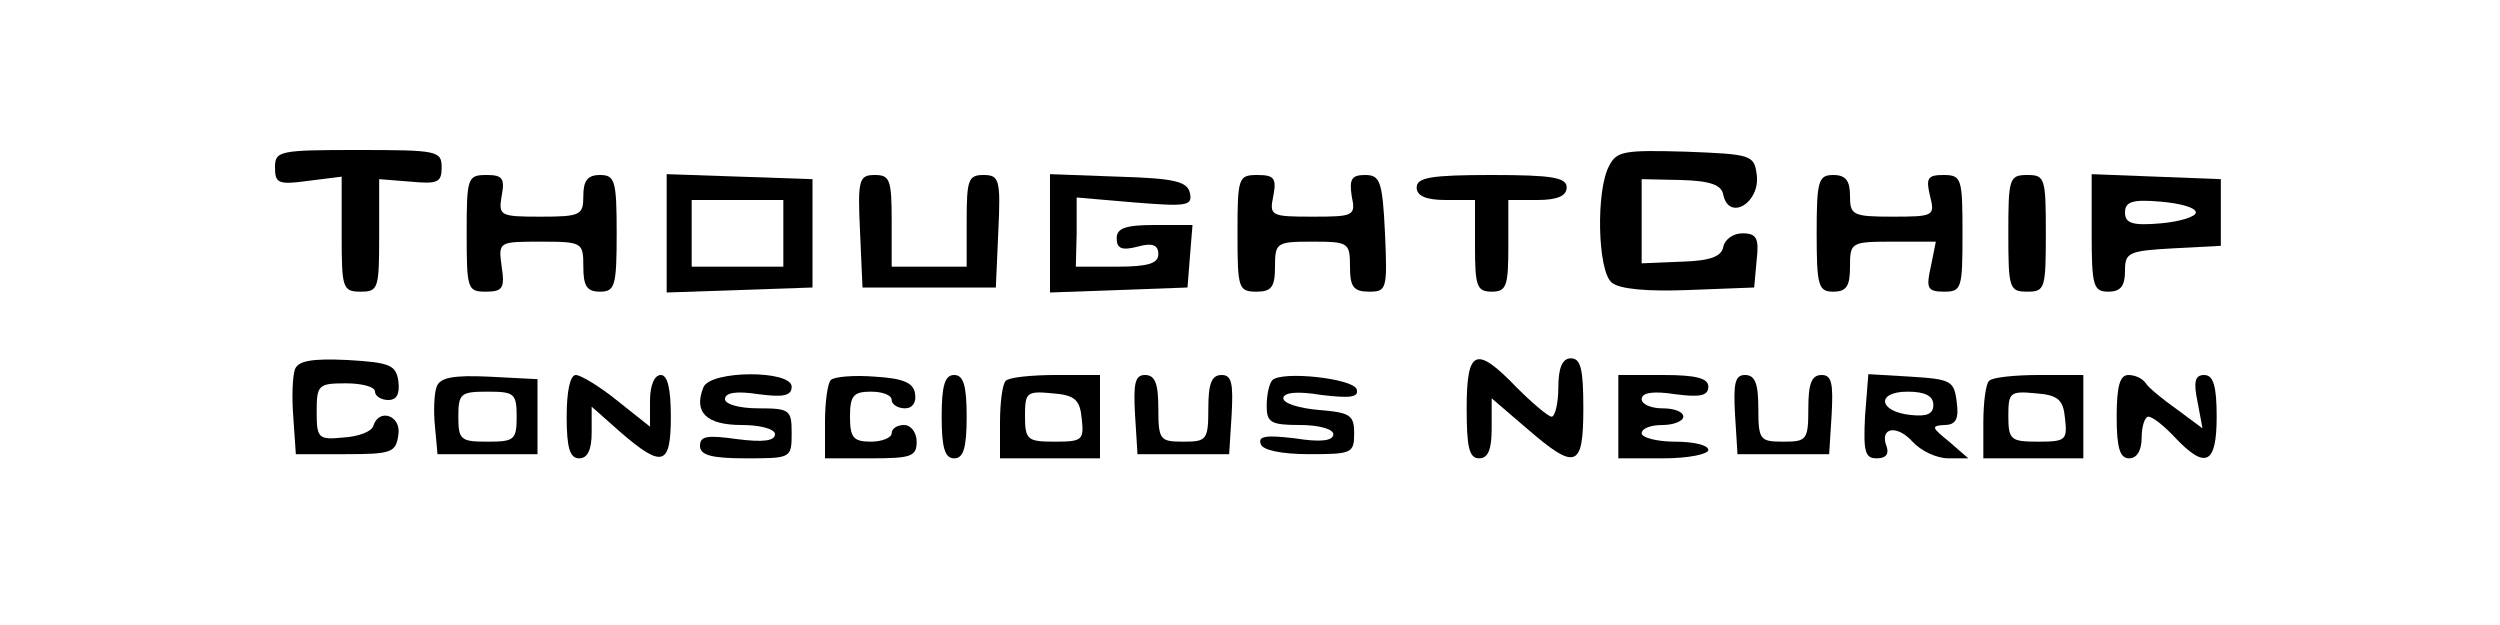 <?xml version="1.0" standalone="no"?>
<!DOCTYPE svg PUBLIC "-//W3C//DTD SVG 20010904//EN"
 "http://www.w3.org/TR/2001/REC-SVG-20010904/DTD/svg10.dtd">
<svg version="1.0" xmlns="http://www.w3.org/2000/svg"
 width="300pt" height="75pt" viewBox="0 0 300 75"
 preserveAspectRatio="xMidYMid meet">
<g transform="translate(0,75) scale(0.1,-0.1)"
fill="#000000" stroke="none">
<path d="M330 549 c0 -19 4 -21 40 -16 l40 5 0 -69 c0 -65 1 -69 23 -69 21 0
22 4 22 67 l0 68 38 -3 c32 -3 37 -1 37 17 0 20 -5 21 -100 21 -95 0 -100 -1
-100 -21z"/>
<path d="M1931 551 c-16 -29 -14 -126 3 -140 9 -8 43 -11 93 -9 l78 3 3 33 c3
26 0 32 -17 32 -11 0 -21 -7 -23 -16 -2 -12 -16 -17 -50 -18 l-48 -2 0 51 0
50 47 -1 c36 -1 49 -6 51 -18 7 -32 45 -9 40 25 -3 23 -7 24 -85 27 -73 2 -83
1 -92 -17z"/>
<path d="M560 470 c0 -67 1 -70 23 -70 20 0 23 4 19 30 -4 30 -4 30 47 30 50
0 51 -1 51 -30 0 -23 4 -30 20 -30 18 0 20 7 20 70 0 63 -2 70 -20 70 -15 0
-20 -7 -20 -25 0 -23 -3 -25 -51 -25 -49 0 -51 1 -47 25 4 21 1 25 -18 25 -23
0 -24 -3 -24 -70z"/>
<path d="M800 470 l0 -71 88 3 87 3 0 65 0 65 -87 3 -88 3 0 -71z m140 0 l0
-40 -55 0 -55 0 0 40 0 40 55 0 55 0 0 -40z"/>
<path d="M1032 473 l3 -68 80 0 80 0 3 68 c3 62 1 67 -18 67 -18 0 -20 -6 -20
-55 l0 -55 -45 0 -45 0 0 55 c0 49 -2 55 -20 55 -19 0 -21 -5 -18 -67z"/>
<path d="M1260 470 l0 -71 83 3 82 3 3 38 3 37 -45 0 c-36 0 -46 -4 -46 -16 0
-12 6 -15 25 -10 18 5 25 2 25 -9 0 -11 -12 -15 -49 -15 l-50 0 1 41 0 42 70
-6 c62 -5 69 -4 66 11 -3 14 -17 18 -86 20 l-82 3 0 -71z"/>
<path d="M1485 470 c0 -66 1 -70 23 -70 18 0 22 6 22 30 0 29 2 30 45 30 43 0
45 -1 45 -30 0 -24 4 -30 23 -30 21 0 22 3 19 70 -3 63 -6 70 -24 70 -16 0
-19 -5 -16 -25 5 -24 3 -25 -47 -25 -50 0 -52 1 -47 25 4 21 1 25 -19 25 -23
0 -24 -3 -24 -70z"/>
<path d="M1700 525 c0 -10 11 -15 35 -15 l35 0 0 -55 c0 -48 2 -55 20 -55 18
0 20 7 20 55 l0 55 35 0 c24 0 35 5 35 15 0 12 -17 15 -90 15 -73 0 -90 -3
-90 -15z"/>
<path d="M2180 470 c0 -63 2 -70 20 -70 16 0 20 7 20 30 0 29 1 30 51 30 l52
0 -6 -30 c-6 -26 -4 -30 16 -30 21 0 22 4 22 70 0 66 -1 70 -23 70 -19 0 -21
-4 -16 -25 6 -24 5 -25 -45 -25 -48 0 -51 2 -51 25 0 18 -5 25 -20 25 -18 0
-20 -7 -20 -70z"/>
<path d="M2410 470 c0 -66 1 -70 23 -70 21 0 22 4 22 70 0 66 -1 70 -22 70
-22 0 -23 -4 -23 -70z"/>
<path d="M2510 470 c0 -63 2 -70 20 -70 15 0 20 7 20 25 0 22 4 24 58 27 l57
3 0 40 0 40 -77 3 -78 3 0 -71z m125 25 c0 -5 -19 -11 -42 -13 -34 -3 -43 0
-43 13 0 13 9 16 43 13 23 -2 42 -7 42 -13z"/>
<path d="M354 307 c-3 -8 -4 -34 -2 -58 l3 -44 60 0 c55 0 60 2 63 23 4 23
-23 33 -30 11 -2 -7 -18 -13 -36 -14 -30 -3 -32 -1 -32 31 0 32 2 34 35 34 19
0 35 -4 35 -10 0 -5 7 -10 16 -10 10 0 14 7 12 23 -3 19 -10 22 -61 25 -43 2
-59 -1 -63 -11z"/>
<path d="M1760 260 c0 -47 3 -60 15 -60 11 0 15 11 15 36 l0 36 42 -36 c59
-51 68 -48 68 24 0 47 -3 60 -15 60 -10 0 -15 -11 -15 -35 0 -19 -4 -35 -8
-35 -4 0 -23 16 -42 35 -49 51 -60 46 -60 -25z"/>
<path d="M524 286 c-3 -8 -4 -29 -2 -48 l3 -33 60 0 60 0 0 45 0 45 -58 3
c-43 2 -59 -1 -63 -12z m96 -36 c0 -28 -3 -30 -35 -30 -32 0 -35 2 -35 30 0
28 3 30 35 30 32 0 35 -2 35 -30z"/>
<path d="M680 250 c0 -38 4 -50 15 -50 10 0 15 10 15 31 l0 31 35 -31 c50 -43
60 -40 60 19 0 34 -4 50 -12 50 -8 0 -13 -13 -13 -31 l0 -31 -39 31 c-21 17
-44 31 -50 31 -7 0 -11 -20 -11 -50z"/>
<path d="M844 285 c-12 -30 4 -45 46 -45 23 0 40 -5 40 -11 0 -8 -14 -10 -45
-6 -36 5 -45 4 -45 -8 0 -11 13 -15 55 -15 54 0 55 0 55 30 0 28 -2 30 -40 30
-23 0 -40 5 -40 11 0 8 14 10 40 6 30 -4 40 -2 40 9 0 20 -98 20 -106 -1z"/>
<path d="M997 294 c-4 -4 -7 -27 -7 -51 l0 -43 55 0 c48 0 55 2 55 20 0 11 -7
20 -15 20 -8 0 -15 -4 -15 -10 0 -5 -11 -10 -25 -10 -21 0 -25 5 -25 30 0 25
4 30 25 30 14 0 25 -4 25 -10 0 -5 7 -10 16 -10 9 0 14 7 12 18 -2 13 -15 18
-48 20 -25 2 -49 0 -53 -4z"/>
<path d="M1130 250 c0 -38 4 -50 15 -50 11 0 15 12 15 50 0 38 -4 50 -15 50
-11 0 -15 -12 -15 -50z"/>
<path d="M1207 293 c-4 -3 -7 -26 -7 -50 l0 -43 60 0 60 0 0 50 0 50 -53 0
c-30 0 -57 -3 -60 -7z m91 -45 c3 -26 1 -28 -32 -28 -33 0 -36 2 -36 31 0 28
2 30 33 27 27 -2 33 -8 35 -30z"/>
<path d="M1362 253 l3 -48 55 0 55 0 3 48 c2 37 0 47 -12 47 -12 0 -16 -10
-16 -40 0 -38 -2 -40 -30 -40 -28 0 -30 2 -30 40 0 30 -4 40 -16 40 -12 0 -14
-10 -12 -47z"/>
<path d="M1527 294 c-4 -4 -7 -18 -7 -31 0 -20 5 -23 40 -23 23 0 40 -5 40
-11 0 -8 -15 -10 -46 -5 -34 4 -45 3 -41 -7 2 -7 24 -12 58 -12 51 0 54 1 54
25 0 22 -5 25 -42 28 -24 2 -43 8 -43 14 0 7 16 9 46 4 34 -4 45 -3 42 7 -5
13 -89 22 -101 11z"/>
<path d="M1942 250 l0 -50 54 0 c30 0 54 5 54 10 0 6 -18 10 -40 10 -22 0 -40
5 -40 10 0 6 11 10 25 10 14 0 25 5 25 10 0 6 -11 10 -25 10 -14 0 -25 5 -25
11 0 8 14 10 40 6 30 -4 40 -2 40 9 0 10 -14 14 -54 14 l-54 0 0 -50z"/>
<path d="M2082 253 l3 -48 55 0 55 0 3 48 c2 37 0 47 -12 47 -12 0 -16 -10
-16 -40 0 -38 -2 -40 -30 -40 -28 0 -30 2 -30 40 0 30 -4 40 -16 40 -12 0 -14
-10 -12 -47z"/>
<path d="M2238 250 c-2 -42 0 -50 14 -50 11 0 15 5 12 14 -9 23 12 27 31 6 10
-11 29 -20 43 -20 l24 0 -23 20 c-21 17 -22 19 -6 20 14 0 18 7 15 28 -3 25
-7 27 -55 30 l-51 3 -4 -51z m82 14 c0 -11 -8 -14 -27 -12 -39 4 -42 28 -4 28
21 0 31 -5 31 -16z"/>
<path d="M2387 293 c-4 -3 -7 -26 -7 -50 l0 -43 60 0 60 0 0 50 0 50 -53 0
c-30 0 -57 -3 -60 -7z m91 -45 c3 -26 1 -28 -32 -28 -33 0 -36 2 -36 31 0 28
2 30 33 27 27 -2 33 -8 35 -30z"/>
<path d="M2540 250 c0 -38 4 -50 15 -50 9 0 15 9 15 25 0 14 4 25 8 25 5 0 19
-11 32 -25 37 -39 50 -32 50 25 0 37 -4 50 -15 50 -11 0 -13 -8 -8 -32 l6 -32
-31 23 c-17 12 -34 26 -37 31 -4 6 -13 10 -21 10 -10 0 -14 -13 -14 -50z"/>
</g>
</svg>
